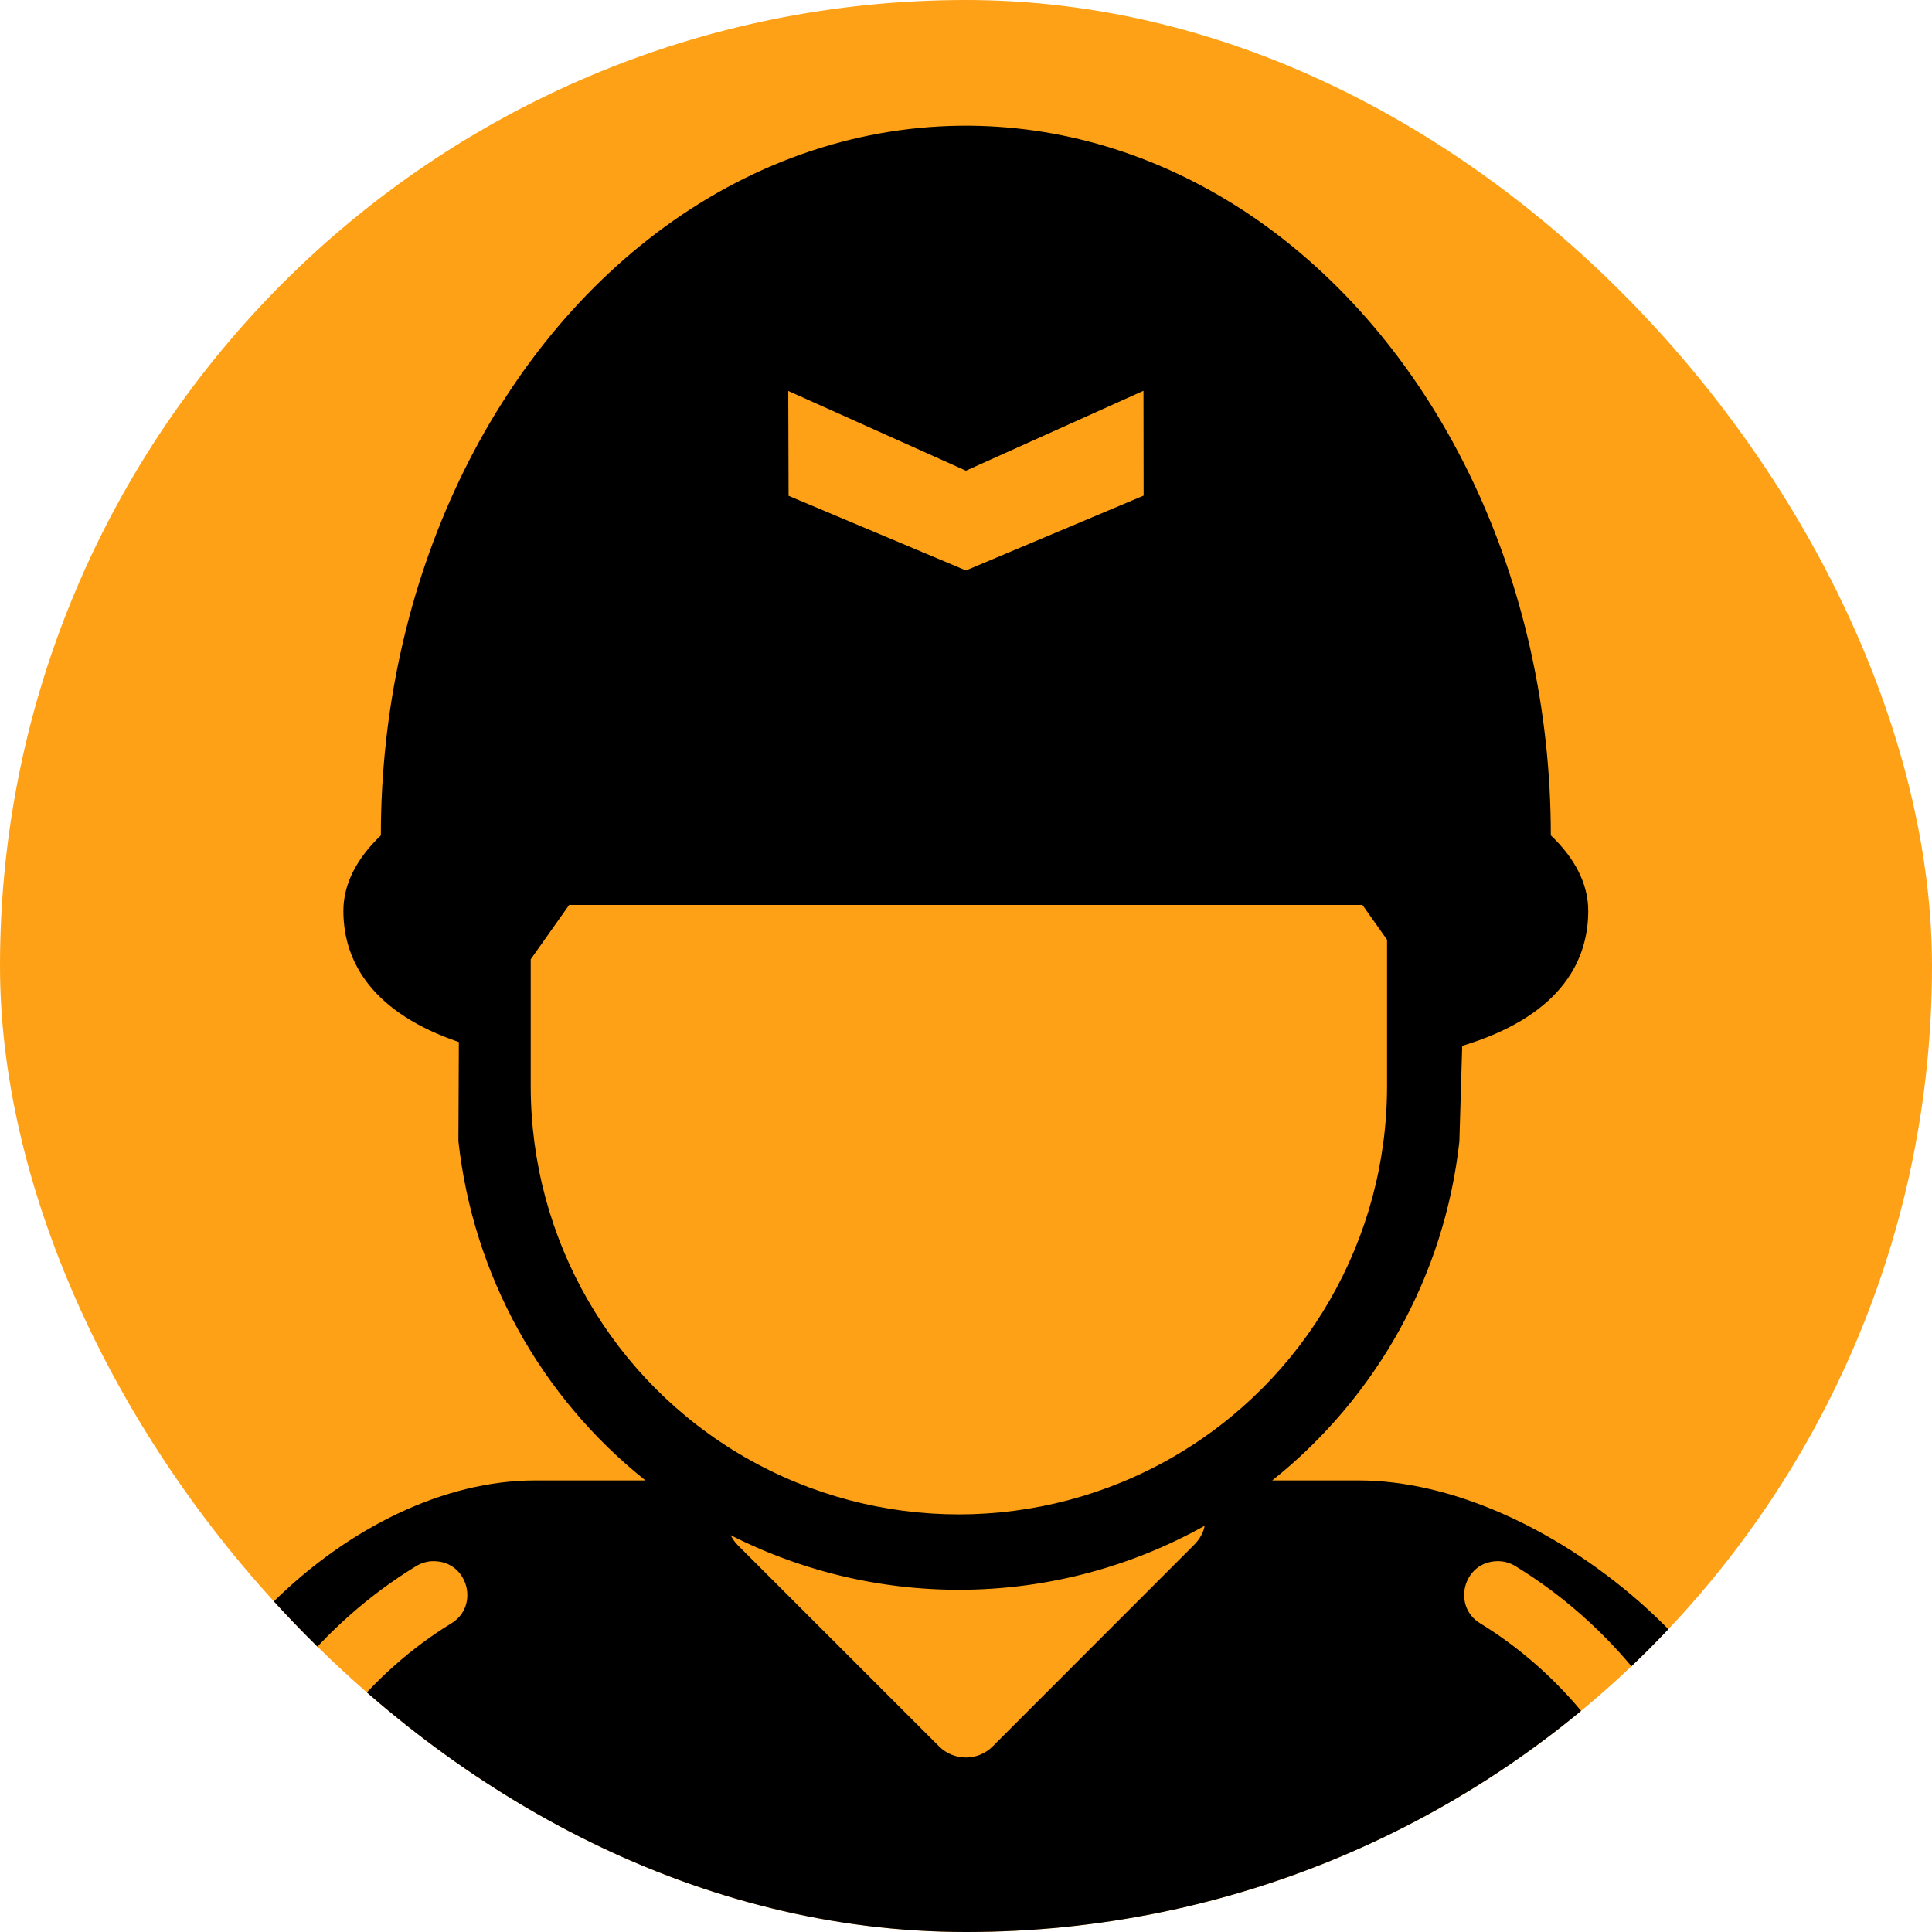 <svg width="30" height="30" viewBox="0 0 30 30" fill="none" xmlns="http://www.w3.org/2000/svg">
<g clip-path="url(#clip0_8_65)">
<rect width="30" height="30" rx="15" fill="#FEA116"/>
<path d="M23.24 24.242C23.345 24.238 23.449 24.266 23.538 24.323C24.244 24.755 24.901 25.327 25.449 26.016C25.64 26.24 25.606 26.579 25.377 26.763C25.148 26.947 24.811 26.904 24.633 26.667C24.164 26.078 23.592 25.58 22.992 25.212C22.544 24.948 22.717 24.26 23.24 24.242ZM6.738 24.242C7.268 24.245 7.454 24.943 7.001 25.212C6.401 25.579 5.831 26.078 5.362 26.666C4.926 27.209 4.112 26.561 4.544 26.016C5.09 25.327 5.751 24.754 6.456 24.322C6.54 24.27 6.638 24.24 6.738 24.242ZM18.706 23.692C18.686 23.796 18.633 23.899 18.534 23.996L15.412 27.12C15.184 27.347 14.814 27.347 14.584 27.12L11.459 23.996C11.41 23.948 11.375 23.894 11.345 23.838C13.664 25.016 16.427 24.966 18.706 23.692ZM8.838 14.052H21.156L21.538 14.592V16.866C21.538 19.244 20.271 21.437 18.213 22.625C16.154 23.812 13.623 23.812 11.563 22.625C9.506 21.437 8.241 19.244 8.241 16.866V14.896L8.838 14.052ZM17.756 6.068L17.758 7.696L14.999 8.858L12.245 7.699L12.24 6.071L14.999 7.309L17.756 6.068ZM15.212 1.955C13.544 1.907 11.899 2.416 10.455 3.427C7.646 5.398 5.914 9.034 5.914 12.972C5.542 13.326 5.332 13.726 5.332 14.143C5.332 14.97 5.821 15.737 7.125 16.181L7.118 17.718C7.346 19.796 8.394 21.692 10.023 22.988H8.307C6.892 22.988 5.399 23.727 4.225 24.893C3.053 26.06 2.194 27.685 2.194 29.512C2.194 29.801 2.429 30.034 2.716 30.034H27.277C27.566 30.034 27.801 29.801 27.801 29.512C27.801 27.654 26.773 26.029 25.455 24.871C24.134 23.715 22.516 22.988 21.101 22.988H19.755C21.381 21.693 22.433 19.799 22.661 17.725L22.705 16.24C24.142 15.806 24.662 15.006 24.662 14.142C24.662 13.725 24.453 13.325 24.081 12.971C24.081 9.034 22.35 5.397 19.54 3.426C18.222 2.505 16.733 1.998 15.212 1.955Z" fill="black"/>
</g>
<defs>
<clipPath id="clip0_8_65">
<rect width="30" height="30" rx="15" fill="white"/>
</clipPath>
</defs>
</svg>
